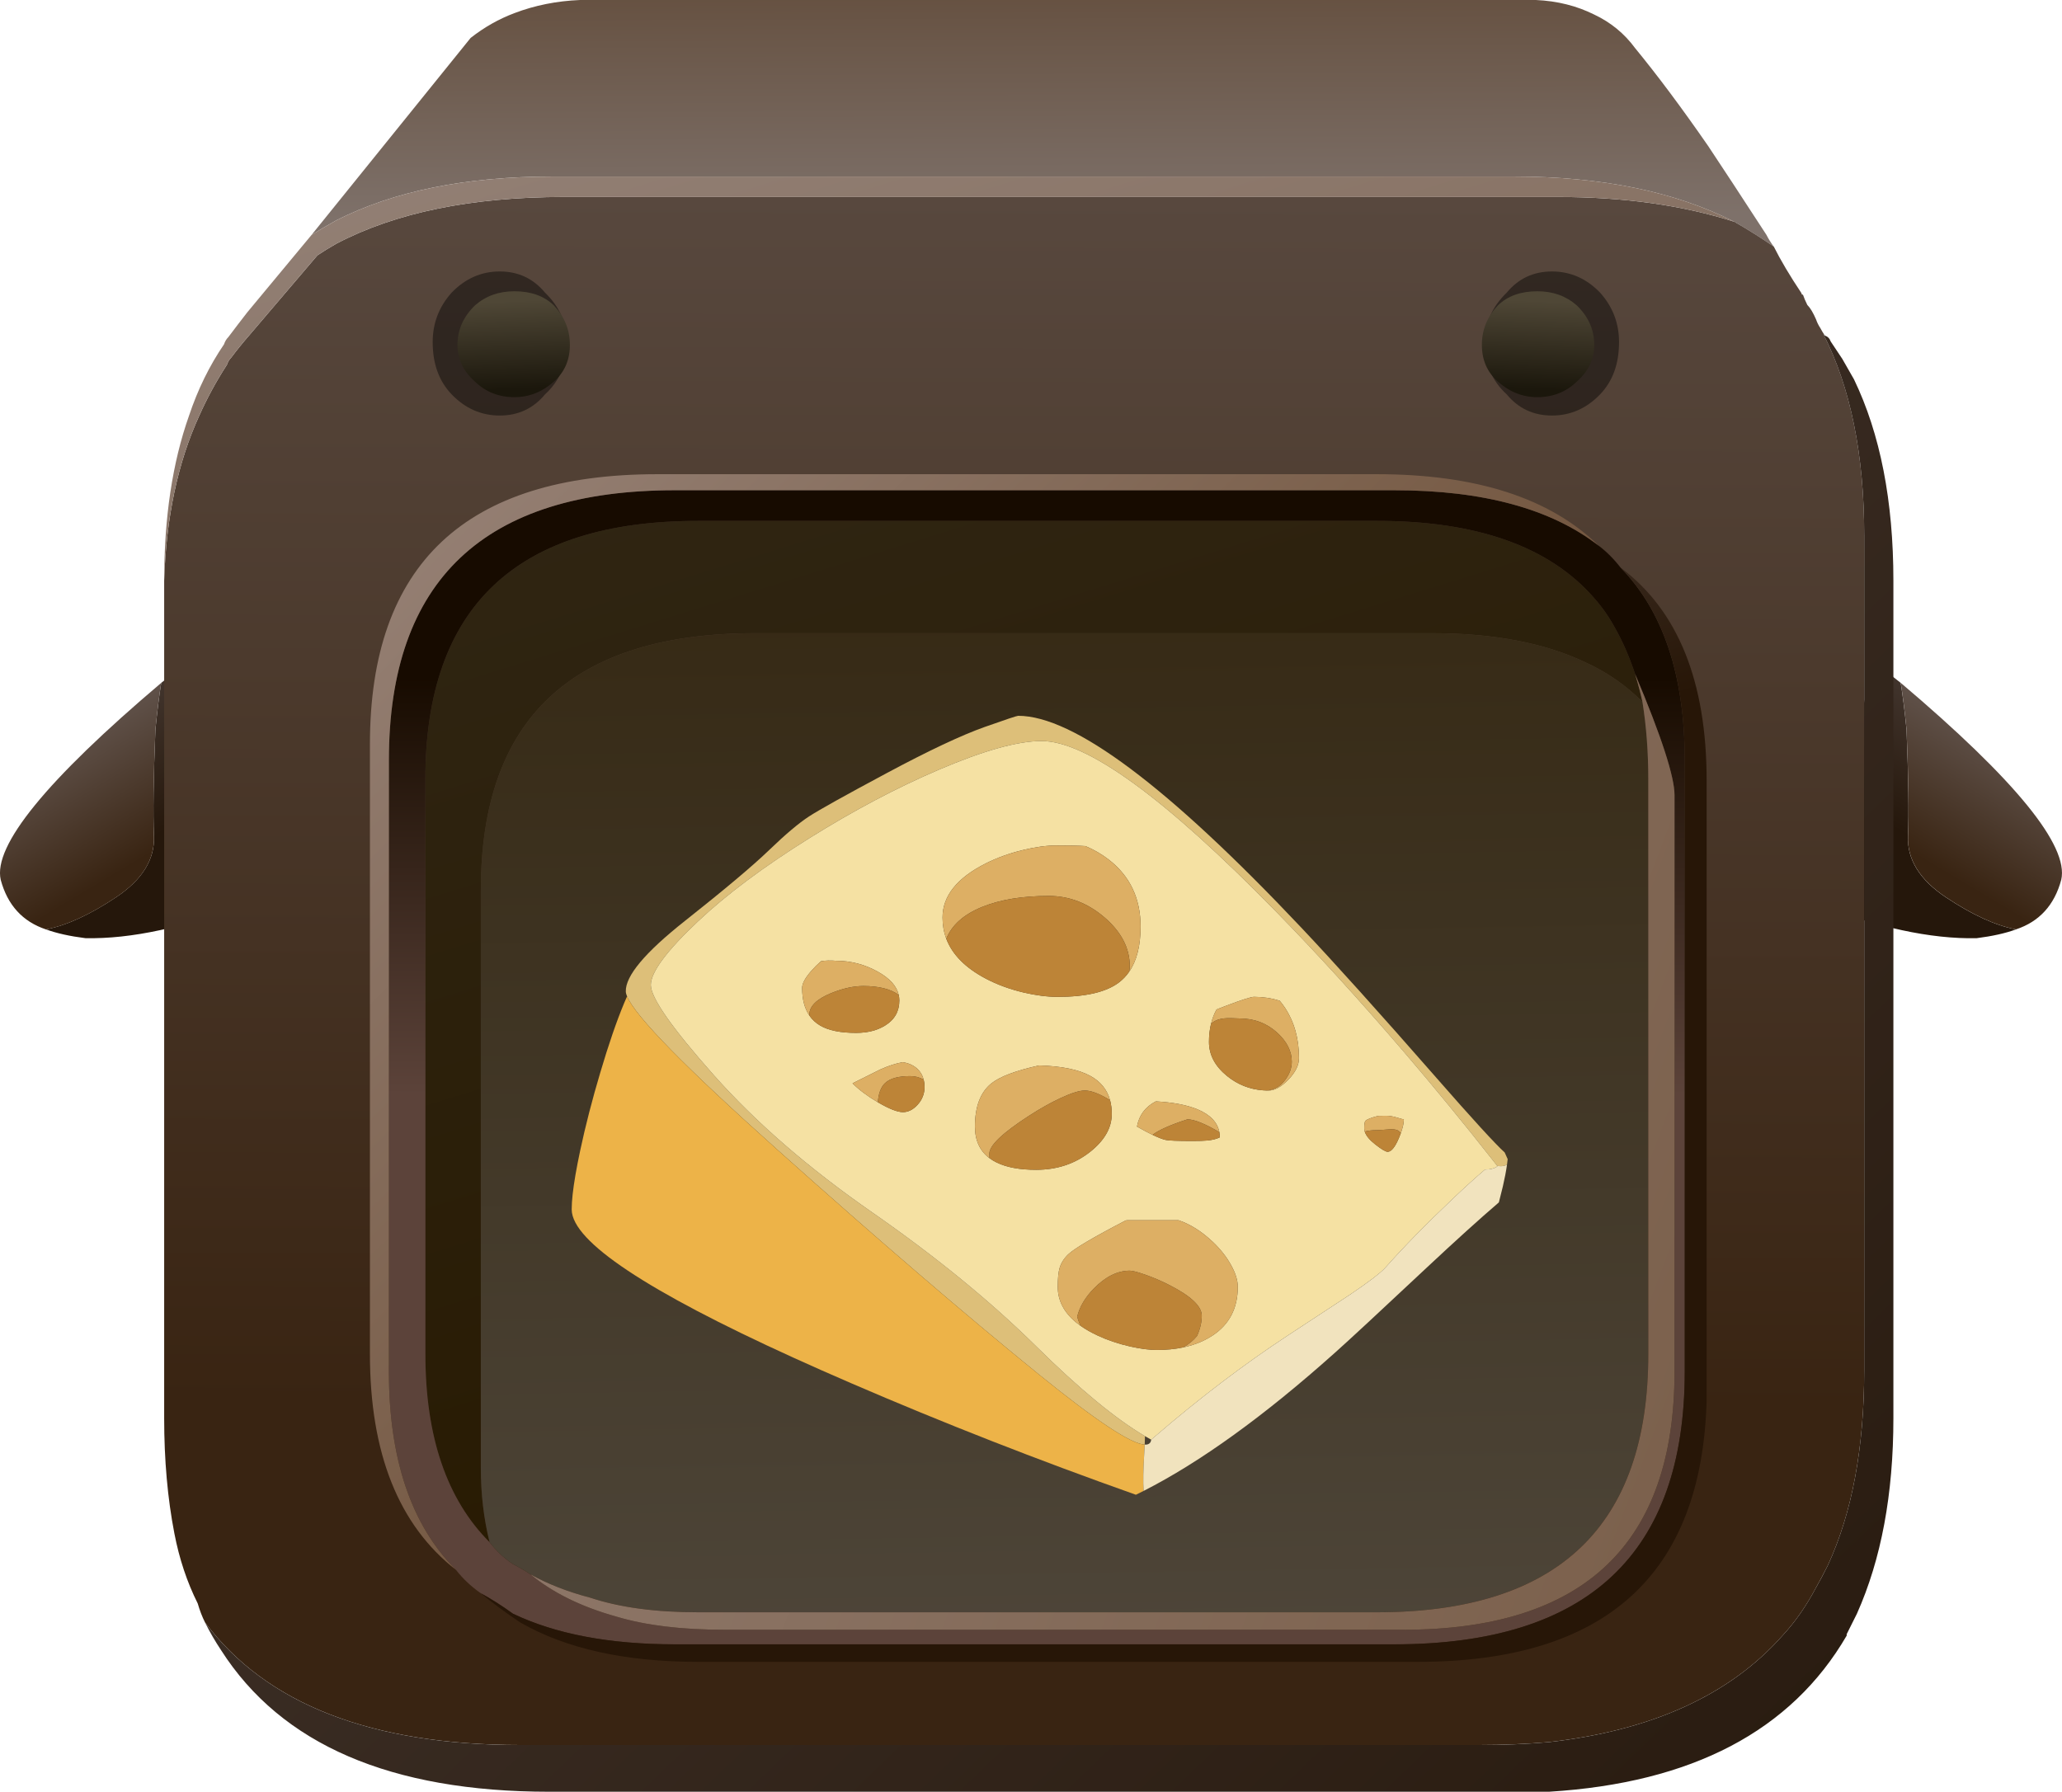 <?xml version="1.0" encoding="UTF-8" standalone="no"?>
<!-- Generator: Adobe Illustrator 15.1.0, SVG Export Plug-In . SVG Version: 6.00 Build 0)  -->

<svg
   xmlns:dc="http://purl.org/dc/elements/1.1/"
   xmlns:cc="http://creativecommons.org/ns#"
   xmlns:rdf="http://www.w3.org/1999/02/22-rdf-syntax-ns#"
   xmlns:svg="http://www.w3.org/2000/svg"
   xmlns="http://www.w3.org/2000/svg"
   xmlns:xlink="http://www.w3.org/1999/xlink"
   xmlns:sodipodi="http://sodipodi.sourceforge.net/DTD/sodipodi-0.dtd"
   xmlns:inkscape="http://www.inkscape.org/namespaces/inkscape"
   version="1.1"
   x="0px"
   y="0px"
   width="70.651"
   height="61.401"
   viewBox="0 0 70.651 61.401"
   xml:space="preserve"
   id="svg3180"
   inkscape:version="0.48.5 r10040"
   sodipodi:docname="stinky cheese 1.svg"><defs
     id="defs3333"><linearGradient
       inkscape:collect="always"
       xlink:href="#SVGID_1_"
       id="linearGradient7122"
       gradientUnits="userSpaceOnUse"
       gradientTransform="matrix(-0.573,0.82,-0.861,-0.514,-3.858805e-4,-1.546741e-4)"
       x1="-8.214"
       y1="-75.506"
       x2="-3.061"
       y2="-75.506" /><linearGradient
       inkscape:collect="always"
       xlink:href="#SVGID_2_"
       id="linearGradient7124"
       gradientUnits="userSpaceOnUse"
       gradientTransform="matrix(-0.574,0.819,-0.861,-0.514,-6.777048e-5,7.706881e-5)"
       x1="-7.871"
       y1="-76.296"
       x2="-2.648"
       y2="-76.296" /><linearGradient
       inkscape:collect="always"
       xlink:href="#SVGID_3_"
       id="linearGradient7126"
       gradientUnits="userSpaceOnUse"
       gradientTransform="matrix(0.573,0.82,-0.861,0.514,4.142523e-4,-3.796816e-5)"
       x1="29.319"
       y1="15.651"
       x2="34.472"
       y2="15.651" /><linearGradient
       inkscape:collect="always"
       xlink:href="#SVGID_4_"
       id="linearGradient7128"
       gradientUnits="userSpaceOnUse"
       gradientTransform="matrix(0.574,0.819,-0.861,0.514,-3.195405e-4,-1.218915e-4)"
       x1="29.669"
       y1="16.542"
       x2="34.892"
       y2="16.542" /><linearGradient
       inkscape:collect="always"
       xlink:href="#SVGID_5_"
       id="linearGradient7130"
       gradientUnits="userSpaceOnUse"
       x1="36.897"
       y1="14.926"
       x2="36.837"
       y2="-0.549" /><linearGradient
       inkscape:collect="always"
       xlink:href="#SVGID_6_"
       id="linearGradient7132"
       gradientUnits="userSpaceOnUse"
       gradientTransform="matrix(-0.003,1,-1,-0.003,2.598222e-4,-3.660354e-5)"
       x1="-0.82"
       y1="-36.05"
       x2="55.605"
       y2="-36.05" /><linearGradient
       inkscape:collect="always"
       xlink:href="#SVGID_7_"
       id="linearGradient7134"
       gradientUnits="userSpaceOnUse"
       gradientTransform="matrix(0.717,0.697,-0.721,0.694,-1.429319e-4,-2.419949e-5)"
       x1="19.064"
       y1="4.648"
       x2="104.81"
       y2="4.648" /><linearGradient
       inkscape:collect="always"
       xlink:href="#SVGID_8_"
       id="linearGradient7136"
       gradientUnits="userSpaceOnUse"
       gradientTransform="matrix(0.316,0.949,-0.955,0.298,-1.427531e-4,4.920959e-4)"
       x1="6.938"
       y1="-25.271"
       x2="98.755"
       y2="-25.271" /><linearGradient
       inkscape:collect="always"
       xlink:href="#SVGID_9_"
       id="linearGradient7138"
       gradientUnits="userSpaceOnUse"
       gradientTransform="matrix(0.315,0.949,-0.955,0.296,-2.99871e-4,4.982054e-4)"
       x1="26.062"
       y1="-21.009"
       x2="70.018"
       y2="-21.009" /><linearGradient
       inkscape:collect="always"
       xlink:href="#SVGID_10_"
       id="linearGradient7140"
       gradientUnits="userSpaceOnUse"
       gradientTransform="matrix(4.269774e-4,-1,1,4.269774e-4,5.620648e-6,4.32598e-4)"
       x1="-45.002"
       y1="36.719"
       x2="-30.702"
       y2="36.719" /><linearGradient
       inkscape:collect="always"
       xlink:href="#SVGID_11_"
       id="linearGradient7142"
       gradientUnits="userSpaceOnUse"
       x1="37.974"
       y1="65.907"
       x2="37.264"
       y2="22.132" /><linearGradient
       inkscape:collect="always"
       xlink:href="#SVGID_12_"
       id="linearGradient7144"
       gradientUnits="userSpaceOnUse"
       gradientTransform="matrix(0.943,0.333,-0.352,0.936,-2.455711e-5,5.873442e-4)"
       x1="-75.67"
       y1="30.883"
       x2="136.029"
       y2="30.883" /><linearGradient
       inkscape:collect="always"
       xlink:href="#SVGID_13_"
       id="linearGradient7146"
       gradientUnits="userSpaceOnUse"
       gradientTransform="matrix(0.315,0.949,-0.955,0.298,-1.711845e-4,-2.696812e-4)"
       x1="15.309"
       y1="-21.838"
       x2="47.422"
       y2="-21.838" /><linearGradient
       inkscape:collect="always"
       xlink:href="#SVGID_14_"
       id="linearGradient7148"
       gradientUnits="userSpaceOnUse"
       gradientTransform="matrix(0.723,0.691,-0.714,0.701,-4.130602e-5,-8.916855e-5)"
       x1="-12.362"
       y1="6.507"
       x2="76.278"
       y2="6.507" /><linearGradient
       inkscape:collect="always"
       xlink:href="#SVGID_15_"
       id="linearGradient7150"
       gradientUnits="userSpaceOnUse"
       gradientTransform="matrix(0.086,0.964,-1,0.04,-79.9,4.8)"
       x1="17.499"
       y1="-97.023"
       x2="21.865"
       y2="-97.023" /><linearGradient
       inkscape:collect="always"
       xlink:href="#SVGID_16_"
       id="linearGradient7152"
       gradientUnits="userSpaceOnUse"
       gradientTransform="matrix(-0.086,0.964,1,0.04,152.551,4.8)"
       x1="17.499"
       y1="-97.023"
       x2="21.865"
       y2="-97.023" /><linearGradient
       inkscape:collect="always"
       xlink:href="#SVGID_5_"
       id="linearGradient7233"
       gradientUnits="userSpaceOnUse"
       x1="36.897"
       y1="14.926"
       x2="36.837"
       y2="-0.549" /><linearGradient
       inkscape:collect="always"
       xlink:href="#SVGID_6_"
       id="linearGradient7235"
       gradientUnits="userSpaceOnUse"
       gradientTransform="matrix(-0.003,1,-1,-0.003,2.598222e-4,-3.660354e-5)"
       x1="-0.82"
       y1="-36.05"
       x2="55.605"
       y2="-36.05" /><linearGradient
       inkscape:collect="always"
       xlink:href="#SVGID_7_"
       id="linearGradient7237"
       gradientUnits="userSpaceOnUse"
       gradientTransform="matrix(0.717,0.697,-0.721,0.694,-1.429319e-4,-2.419949e-5)"
       x1="19.064"
       y1="4.648"
       x2="104.81"
       y2="4.648" /><linearGradient
       inkscape:collect="always"
       xlink:href="#SVGID_8_"
       id="linearGradient7239"
       gradientUnits="userSpaceOnUse"
       gradientTransform="matrix(0.316,0.949,-0.955,0.298,-1.427531e-4,4.920959e-4)"
       x1="6.938"
       y1="-25.271"
       x2="98.755"
       y2="-25.271" /><linearGradient
       inkscape:collect="always"
       xlink:href="#SVGID_9_"
       id="linearGradient7241"
       gradientUnits="userSpaceOnUse"
       gradientTransform="matrix(0.315,0.949,-0.955,0.296,-2.99871e-4,4.982054e-4)"
       x1="26.062"
       y1="-21.009"
       x2="70.018"
       y2="-21.009" /><linearGradient
       inkscape:collect="always"
       xlink:href="#SVGID_10_"
       id="linearGradient7243"
       gradientUnits="userSpaceOnUse"
       gradientTransform="matrix(4.269774e-4,-1,1,4.269774e-4,5.620648e-6,4.32598e-4)"
       x1="-45.002"
       y1="36.719"
       x2="-30.702"
       y2="36.719" /><linearGradient
       inkscape:collect="always"
       xlink:href="#SVGID_11_"
       id="linearGradient7245"
       gradientUnits="userSpaceOnUse"
       x1="37.974"
       y1="65.907"
       x2="37.264"
       y2="22.132" /><linearGradient
       inkscape:collect="always"
       xlink:href="#SVGID_12_"
       id="linearGradient7247"
       gradientUnits="userSpaceOnUse"
       gradientTransform="matrix(0.943,0.333,-0.352,0.936,-2.455711e-5,5.873442e-4)"
       x1="-75.67"
       y1="30.883"
       x2="136.029"
       y2="30.883" /><linearGradient
       inkscape:collect="always"
       xlink:href="#SVGID_13_"
       id="linearGradient7249"
       gradientUnits="userSpaceOnUse"
       gradientTransform="matrix(0.315,0.949,-0.955,0.298,-1.711845e-4,-2.696812e-4)"
       x1="15.309"
       y1="-21.838"
       x2="47.422"
       y2="-21.838" /><linearGradient
       inkscape:collect="always"
       xlink:href="#SVGID_14_"
       id="linearGradient7251"
       gradientUnits="userSpaceOnUse"
       gradientTransform="matrix(0.723,0.691,-0.714,0.701,-4.130602e-5,-8.916855e-5)"
       x1="-12.362"
       y1="6.507"
       x2="76.278"
       y2="6.507" /><linearGradient
       inkscape:collect="always"
       xlink:href="#SVGID_15_"
       id="linearGradient7253"
       gradientUnits="userSpaceOnUse"
       gradientTransform="matrix(0.086,0.964,-1,0.04,-79.9,4.8)"
       x1="17.499"
       y1="-97.023"
       x2="21.865"
       y2="-97.023" /><linearGradient
       inkscape:collect="always"
       xlink:href="#SVGID_16_"
       id="linearGradient7255"
       gradientUnits="userSpaceOnUse"
       gradientTransform="matrix(-0.086,0.964,1,0.04,152.551,4.8)"
       x1="17.499"
       y1="-97.023"
       x2="21.865"
       y2="-97.023" /><linearGradient
       inkscape:collect="always"
       xlink:href="#SVGID_1_"
       id="linearGradient7314"
       gradientUnits="userSpaceOnUse"
       gradientTransform="matrix(-0.573,0.82,-0.861,-0.514,-3.858805e-4,-1.546741e-4)"
       x1="-8.214"
       y1="-75.506"
       x2="-3.061"
       y2="-75.506" /><linearGradient
       inkscape:collect="always"
       xlink:href="#SVGID_2_"
       id="linearGradient7316"
       gradientUnits="userSpaceOnUse"
       gradientTransform="matrix(-0.574,0.819,-0.861,-0.514,-6.777048e-5,7.706881e-5)"
       x1="-7.871"
       y1="-76.296"
       x2="-2.648"
       y2="-76.296" /><linearGradient
       inkscape:collect="always"
       xlink:href="#SVGID_3_"
       id="linearGradient7318"
       gradientUnits="userSpaceOnUse"
       gradientTransform="matrix(0.573,0.82,-0.861,0.514,4.142523e-4,-3.796816e-5)"
       x1="29.319"
       y1="15.651"
       x2="34.472"
       y2="15.651" /><linearGradient
       inkscape:collect="always"
       xlink:href="#SVGID_4_"
       id="linearGradient7320"
       gradientUnits="userSpaceOnUse"
       gradientTransform="matrix(0.574,0.819,-0.861,0.514,-3.195405e-4,-1.218915e-4)"
       x1="29.669"
       y1="16.542"
       x2="34.892"
       y2="16.542" /><linearGradient
       gradientTransform="matrix(-0.573,0.82,-0.861,-0.514,-3.858805e-4,-1.546741e-4)"
       y2="-75.506"
       x2="-3.061"
       y1="-75.506"
       x1="-8.214"
       gradientUnits="userSpaceOnUse"
       id="SVGID_1_"><stop
         id="stop3194"
         style="stop-color:#463932"
         offset="0" /><stop
         id="stop3196"
         style="stop-color:#25170B"
         offset="1" /></linearGradient><linearGradient
       gradientTransform="matrix(-0.574,0.819,-0.861,-0.514,-6.777048e-5,7.706881e-5)"
       y2="-76.296"
       x2="-2.648"
       y1="-76.296"
       x1="-7.871"
       gradientUnits="userSpaceOnUse"
       id="SVGID_2_"><stop
         id="stop3201"
         style="stop-color:#63554E"
         offset="0" /><stop
         id="stop3203"
         style="stop-color:#392412"
         offset="1" /></linearGradient><linearGradient
       gradientTransform="matrix(0.573,0.82,-0.861,0.514,4.142523e-4,-3.796816e-5)"
       y2="15.651"
       x2="34.472"
       y1="15.651"
       x1="29.319"
       gradientUnits="userSpaceOnUse"
       id="SVGID_3_"><stop
         id="stop3208"
         style="stop-color:#463932"
         offset="0" /><stop
         id="stop3210"
         style="stop-color:#25170B"
         offset="1" /></linearGradient><linearGradient
       gradientTransform="matrix(0.574,0.819,-0.861,0.514,-3.195405e-4,-1.218915e-4)"
       y2="16.542"
       x2="34.892"
       y1="16.542"
       x1="29.669"
       gradientUnits="userSpaceOnUse"
       id="SVGID_4_"><stop
         id="stop3215"
         style="stop-color:#63554E"
         offset="0" /><stop
         id="stop3217"
         style="stop-color:#392412"
         offset="1" /></linearGradient><linearGradient
       inkscape:collect="always"
       xlink:href="#SVGID_4_"
       id="linearGradient7335"
       gradientUnits="userSpaceOnUse"
       gradientTransform="matrix(0.574,0.819,-0.861,0.514,-3.195405e-4,-1.218915e-4)"
       x1="29.669"
       y1="16.542"
       x2="34.892"
       y2="16.542" /><linearGradient
       inkscape:collect="always"
       xlink:href="#SVGID_3_"
       id="linearGradient7338"
       gradientUnits="userSpaceOnUse"
       gradientTransform="matrix(0.573,0.82,-0.861,0.514,4.142523e-4,-3.796816e-5)"
       x1="29.319"
       y1="15.651"
       x2="34.472"
       y2="15.651" /><linearGradient
       inkscape:collect="always"
       xlink:href="#SVGID_2_"
       id="linearGradient7341"
       gradientUnits="userSpaceOnUse"
       gradientTransform="matrix(-0.574,0.819,-0.861,-0.514,-6.777048e-5,7.706881e-5)"
       x1="-7.871"
       y1="-76.296"
       x2="-2.648"
       y2="-76.296" /><linearGradient
       inkscape:collect="always"
       xlink:href="#SVGID_1_"
       id="linearGradient7344"
       gradientUnits="userSpaceOnUse"
       gradientTransform="matrix(-0.573,0.82,-0.861,-0.514,-3.858805e-4,-1.546741e-4)"
       x1="-8.214"
       y1="-75.506"
       x2="-3.061"
       y2="-75.506" /><linearGradient
       inkscape:collect="always"
       xlink:href="#SVGID_5_"
       id="linearGradient7347"
       gradientUnits="userSpaceOnUse"
       x1="36.897"
       y1="14.926"
       x2="36.837"
       y2="-0.549" /><linearGradient
       inkscape:collect="always"
       xlink:href="#SVGID_6_"
       id="linearGradient7349"
       gradientUnits="userSpaceOnUse"
       gradientTransform="matrix(-0.003,1,-1,-0.003,2.598222e-4,-3.660354e-5)"
       x1="-0.82"
       y1="-36.05"
       x2="55.605"
       y2="-36.05" /><linearGradient
       inkscape:collect="always"
       xlink:href="#SVGID_7_"
       id="linearGradient7351"
       gradientUnits="userSpaceOnUse"
       gradientTransform="matrix(0.717,0.697,-0.721,0.694,-1.429319e-4,-2.419949e-5)"
       x1="19.064"
       y1="4.648"
       x2="104.81"
       y2="4.648" /><linearGradient
       inkscape:collect="always"
       xlink:href="#SVGID_8_"
       id="linearGradient7353"
       gradientUnits="userSpaceOnUse"
       gradientTransform="matrix(0.316,0.949,-0.955,0.298,-1.427531e-4,4.920959e-4)"
       x1="6.938"
       y1="-25.271"
       x2="98.755"
       y2="-25.271" /><linearGradient
       inkscape:collect="always"
       xlink:href="#SVGID_9_"
       id="linearGradient7355"
       gradientUnits="userSpaceOnUse"
       gradientTransform="matrix(0.315,0.949,-0.955,0.296,-2.99871e-4,4.982054e-4)"
       x1="26.062"
       y1="-21.009"
       x2="70.018"
       y2="-21.009" /><linearGradient
       inkscape:collect="always"
       xlink:href="#SVGID_10_"
       id="linearGradient7357"
       gradientUnits="userSpaceOnUse"
       gradientTransform="matrix(4.269774e-4,-1,1,4.269774e-4,5.620648e-6,4.32598e-4)"
       x1="-45.002"
       y1="36.719"
       x2="-30.702"
       y2="36.719" /><linearGradient
       inkscape:collect="always"
       xlink:href="#SVGID_11_"
       id="linearGradient7359"
       gradientUnits="userSpaceOnUse"
       x1="37.974"
       y1="65.907"
       x2="37.264"
       y2="22.132" /><linearGradient
       inkscape:collect="always"
       xlink:href="#SVGID_12_"
       id="linearGradient7361"
       gradientUnits="userSpaceOnUse"
       gradientTransform="matrix(0.943,0.333,-0.352,0.936,-2.455711e-5,5.873442e-4)"
       x1="-75.67"
       y1="30.883"
       x2="136.029"
       y2="30.883" /><linearGradient
       inkscape:collect="always"
       xlink:href="#SVGID_13_"
       id="linearGradient7363"
       gradientUnits="userSpaceOnUse"
       gradientTransform="matrix(0.315,0.949,-0.955,0.298,-1.711845e-4,-2.696812e-4)"
       x1="15.309"
       y1="-21.838"
       x2="47.422"
       y2="-21.838" /><linearGradient
       inkscape:collect="always"
       xlink:href="#SVGID_14_"
       id="linearGradient7365"
       gradientUnits="userSpaceOnUse"
       gradientTransform="matrix(0.723,0.691,-0.714,0.701,-4.130602e-5,-8.916855e-5)"
       x1="-12.362"
       y1="6.507"
       x2="76.278"
       y2="6.507" /><linearGradient
       inkscape:collect="always"
       xlink:href="#SVGID_15_"
       id="linearGradient7367"
       gradientUnits="userSpaceOnUse"
       gradientTransform="matrix(0.086,0.964,-1,0.04,-79.9,4.8)"
       x1="17.499"
       y1="-97.023"
       x2="21.865"
       y2="-97.023" /><linearGradient
       inkscape:collect="always"
       xlink:href="#SVGID_16_"
       id="linearGradient7369"
       gradientUnits="userSpaceOnUse"
       gradientTransform="matrix(-0.086,0.964,1,0.04,152.551,4.8)"
       x1="17.499"
       y1="-97.023"
       x2="21.865"
       y2="-97.023" /><linearGradient
       id="SVGID_5_"
       gradientUnits="userSpaceOnUse"
       x1="36.897"
       y1="14.926"
       x2="36.837"
       y2="-0.549"><stop
         offset="0"
         style="stop-color:#7E716A"
         id="stop3234" /><stop
         offset="1"
         style="stop-color:#4D3017"
         id="stop3236" /></linearGradient><linearGradient
       id="SVGID_6_"
       gradientUnits="userSpaceOnUse"
       x1="-0.82"
       y1="-36.05"
       x2="55.605"
       y2="-36.05"
       gradientTransform="matrix(-0.003,1,-1,-0.003,2.598222e-4,-3.660354e-5)"><stop
         offset="0"
         style="stop-color:#63554E"
         id="stop3241" /><stop
         offset="1"
         style="stop-color:#392412"
         id="stop3243" /></linearGradient><linearGradient
       id="SVGID_7_"
       gradientUnits="userSpaceOnUse"
       x1="19.064"
       y1="4.648"
       x2="104.81"
       y2="4.648"
       gradientTransform="matrix(0.717,0.697,-0.721,0.694,-1.429319e-4,-2.419949e-5)"><stop
         offset="0"
         style="stop-color:#463932"
         id="stop3248" /><stop
         offset="1"
         style="stop-color:#25170B"
         id="stop3250" /></linearGradient><linearGradient
       id="SVGID_8_"
       gradientUnits="userSpaceOnUse"
       x1="6.938"
       y1="-25.271"
       x2="98.755"
       y2="-25.271"
       gradientTransform="matrix(0.316,0.949,-0.955,0.298,-1.427531e-4,4.920959e-4)"><stop
         offset="0.004"
         style="stop-color:#98877E"
         id="stop3255" /><stop
         offset="1"
         style="stop-color:#5D3C20"
         id="stop3257" /></linearGradient><linearGradient
       inkscape:collect="always"
       xlink:href="#SVGID_8_"
       id="linearGradient7422"
       gradientUnits="userSpaceOnUse"
       gradientTransform="matrix(0.316,0.949,-0.955,0.298,-1.427531e-4,4.920959e-4)"
       x1="6.938"
       y1="-25.271"
       x2="98.755"
       y2="-25.271" /><linearGradient
       inkscape:collect="always"
       xlink:href="#SVGID_7_"
       id="linearGradient7425"
       gradientUnits="userSpaceOnUse"
       gradientTransform="matrix(0.717,0.697,-0.721,0.694,-1.429319e-4,-2.419949e-5)"
       x1="19.064"
       y1="4.648"
       x2="104.81"
       y2="4.648" /><linearGradient
       inkscape:collect="always"
       xlink:href="#SVGID_6_"
       id="linearGradient7428"
       gradientUnits="userSpaceOnUse"
       gradientTransform="matrix(-0.003,1,-1,-0.003,2.598222e-4,-3.660354e-5)"
       x1="-0.82"
       y1="-36.05"
       x2="55.605"
       y2="-36.05" /><linearGradient
       inkscape:collect="always"
       xlink:href="#SVGID_5_"
       id="linearGradient7431"
       gradientUnits="userSpaceOnUse"
       x1="36.897"
       y1="14.926"
       x2="36.837"
       y2="-0.549" /><linearGradient
       inkscape:collect="always"
       xlink:href="#SVGID_16_"
       id="linearGradient7433"
       gradientUnits="userSpaceOnUse"
       gradientTransform="matrix(-0.086,0.964,1,0.04,152.551,4.8)"
       x1="17.499"
       y1="-97.023"
       x2="21.865"
       y2="-97.023" /><linearGradient
       gradientTransform="matrix(-0.086,0.964,1,0.04,152.551,4.8)"
       y2="-97.023"
       x2="21.865"
       y1="-97.023"
       x1="17.499"
       gradientUnits="userSpaceOnUse"
       id="SVGID_16_"><stop
         id="stop3323"
         style="stop-color:#4F4736"
         offset="0.008" /><stop
         id="stop3325"
         style="stop-color:#1B170C"
         offset="0.722" /></linearGradient><linearGradient
       inkscape:collect="always"
       xlink:href="#SVGID_16_"
       id="linearGradient7439"
       gradientUnits="userSpaceOnUse"
       gradientTransform="matrix(-0.086,0.964,1,0.04,152.551,4.8)"
       x1="17.499"
       y1="-97.023"
       x2="21.865"
       y2="-97.023" /><linearGradient
       inkscape:collect="always"
       xlink:href="#SVGID_15_"
       id="linearGradient7442"
       gradientUnits="userSpaceOnUse"
       gradientTransform="matrix(0.086,0.964,-1,0.04,-79.9,4.8)"
       x1="17.499"
       y1="-97.023"
       x2="21.865"
       y2="-97.023" /><linearGradient
       gradientTransform="matrix(0.086,0.964,-1,0.04,-79.9,4.8)"
       y2="-97.023"
       x2="21.865"
       y1="-97.023"
       x1="17.499"
       gradientUnits="userSpaceOnUse"
       id="SVGID_15_"><stop
         id="stop3312"
         style="stop-color:#4F4736"
         offset="0.008" /><stop
         id="stop3314"
         style="stop-color:#1B170C"
         offset="0.722" /></linearGradient><linearGradient
       inkscape:collect="always"
       xlink:href="#SVGID_15_"
       id="linearGradient7448"
       gradientUnits="userSpaceOnUse"
       gradientTransform="matrix(0.086,0.964,-1,0.04,-79.9,4.8)"
       x1="17.499"
       y1="-97.023"
       x2="21.865"
       y2="-97.023" /><linearGradient
       inkscape:collect="always"
       xlink:href="#SVGID_9_"
       id="linearGradient7451"
       gradientUnits="userSpaceOnUse"
       gradientTransform="matrix(0.315,0.949,-0.955,0.296,-2.99871e-4,4.982054e-4)"
       x1="26.062"
       y1="-21.009"
       x2="70.018"
       y2="-21.009" /><linearGradient
       inkscape:collect="always"
       xlink:href="#SVGID_10_"
       id="linearGradient7453"
       gradientUnits="userSpaceOnUse"
       gradientTransform="matrix(4.269774e-4,-1,1,4.269774e-4,5.620648e-6,4.32598e-4)"
       x1="-45.002"
       y1="36.719"
       x2="-30.702"
       y2="36.719" /><linearGradient
       inkscape:collect="always"
       xlink:href="#SVGID_11_"
       id="linearGradient7455"
       gradientUnits="userSpaceOnUse"
       x1="37.974"
       y1="65.907"
       x2="37.264"
       y2="22.132" /><linearGradient
       inkscape:collect="always"
       xlink:href="#SVGID_12_"
       id="linearGradient7457"
       gradientUnits="userSpaceOnUse"
       gradientTransform="matrix(0.943,0.333,-0.352,0.936,-2.455711e-5,5.873442e-4)"
       x1="-75.67"
       y1="30.883"
       x2="136.029"
       y2="30.883" /><linearGradient
       inkscape:collect="always"
       xlink:href="#SVGID_13_"
       id="linearGradient7459"
       gradientUnits="userSpaceOnUse"
       gradientTransform="matrix(0.315,0.949,-0.955,0.298,-1.711845e-4,-2.696812e-4)"
       x1="15.309"
       y1="-21.838"
       x2="47.422"
       y2="-21.838" /><linearGradient
       inkscape:collect="always"
       xlink:href="#SVGID_14_"
       id="linearGradient7461"
       gradientUnits="userSpaceOnUse"
       gradientTransform="matrix(0.723,0.691,-0.714,0.701,-4.130602e-5,-8.916855e-5)"
       x1="-12.362"
       y1="6.507"
       x2="76.278"
       y2="6.507" /><linearGradient
       gradientTransform="matrix(0.315,0.949,-0.955,0.296,-2.99871e-4,4.982054e-4)"
       y2="-21.009"
       x2="70.018"
       y1="-21.009"
       x1="26.062"
       gradientUnits="userSpaceOnUse"
       id="SVGID_9_"><stop
         id="stop3264"
         style="stop-color:#302614"
         offset="0" /><stop
         id="stop3266"
         style="stop-color:#271900"
         offset="1" /></linearGradient><linearGradient
       gradientTransform="matrix(4.269774e-4,-1,1,4.269774e-4,5.620648e-6,4.32598e-4)"
       y2="36.719"
       x2="-30.702"
       y1="36.719"
       x1="-45.002"
       gradientUnits="userSpaceOnUse"
       id="SVGID_10_"><stop
         id="stop3271"
         style="stop-color:#5C433A"
         offset="0" /><stop
         id="stop3273"
         style="stop-color:#170B00"
         offset="1" /></linearGradient><linearGradient
       y2="22.132"
       x2="37.264"
       y1="65.907"
       x1="37.974"
       gradientUnits="userSpaceOnUse"
       id="SVGID_11_"><stop
         id="stop3278"
         style="stop-color:#4F473B"
         offset="0" /><stop
         id="stop3280"
         style="stop-color:#32250F"
         offset="1" /></linearGradient><linearGradient
       gradientTransform="matrix(0.943,0.333,-0.352,0.936,-2.455711e-5,5.873442e-4)"
       y2="30.883"
       x2="136.029"
       y1="30.883"
       x1="-75.67"
       gradientUnits="userSpaceOnUse"
       id="SVGID_12_"><stop
         id="stop3285"
         style="stop-color:#AFA09D"
         offset="0.204" /><stop
         id="stop3287"
         style="stop-color:#624124"
         offset="0.969" /></linearGradient><linearGradient
       gradientTransform="matrix(0.315,0.949,-0.955,0.298,-1.711845e-4,-2.696812e-4)"
       y2="-21.838"
       x2="47.422"
       y1="-21.838"
       x1="15.309"
       gradientUnits="userSpaceOnUse"
       id="SVGID_13_"><stop
         id="stop3292"
         style="stop-color:#5F5755"
         offset="0" /><stop
         id="stop3294"
         style="stop-color:#6F6462"
         offset="0.302" /><stop
         id="stop3296"
         style="stop-color:#271607"
         offset="1" /></linearGradient><linearGradient
       gradientTransform="matrix(0.723,0.691,-0.714,0.701,-4.130602e-5,-8.916855e-5)"
       y2="6.507"
       x2="76.278"
       y1="6.507"
       x1="-12.362"
       gradientUnits="userSpaceOnUse"
       id="SVGID_14_"><stop
         id="stop3301"
         style="stop-color:#AFA09D"
         offset="0.204" /><stop
         id="stop3303"
         style="stop-color:#624124"
         offset="0.969" /></linearGradient><linearGradient
       inkscape:collect="always"
       xlink:href="#SVGID_14_"
       id="linearGradient7483"
       gradientUnits="userSpaceOnUse"
       gradientTransform="matrix(0.723,0.691,-0.714,0.701,-4.130602e-5,-8.916855e-5)"
       x1="-12.362"
       y1="6.507"
       x2="76.278"
       y2="6.507" /><linearGradient
       inkscape:collect="always"
       xlink:href="#SVGID_13_"
       id="linearGradient7486"
       gradientUnits="userSpaceOnUse"
       gradientTransform="matrix(0.315,0.949,-0.955,0.298,-1.711845e-4,-2.696812e-4)"
       x1="15.309"
       y1="-21.838"
       x2="47.422"
       y2="-21.838" /><linearGradient
       inkscape:collect="always"
       xlink:href="#SVGID_12_"
       id="linearGradient7489"
       gradientUnits="userSpaceOnUse"
       gradientTransform="matrix(0.943,0.333,-0.352,0.936,-2.455711e-5,5.873442e-4)"
       x1="-75.67"
       y1="30.883"
       x2="136.029"
       y2="30.883" /><linearGradient
       inkscape:collect="always"
       xlink:href="#SVGID_11_"
       id="linearGradient7492"
       gradientUnits="userSpaceOnUse"
       x1="37.974"
       y1="65.907"
       x2="37.264"
       y2="22.132" /><linearGradient
       inkscape:collect="always"
       xlink:href="#SVGID_10_"
       id="linearGradient7495"
       gradientUnits="userSpaceOnUse"
       gradientTransform="matrix(4.269774e-4,-1,1,4.269774e-4,5.620648e-6,4.32598e-4)"
       x1="-45.002"
       y1="36.719"
       x2="-30.702"
       y2="36.719" /><linearGradient
       inkscape:collect="always"
       xlink:href="#SVGID_9_"
       id="linearGradient7498"
       gradientUnits="userSpaceOnUse"
       gradientTransform="matrix(0.315,0.949,-0.955,0.296,-2.99871e-4,4.982054e-4)"
       x1="26.062"
       y1="-21.009"
       x2="70.018"
       y2="-21.009" /><linearGradient
       inkscape:collect="always"
       xlink:href="#SVGID_1_"
       id="linearGradient7520"
       gradientUnits="userSpaceOnUse"
       gradientTransform="matrix(-0.573,0.82,-0.861,-0.514,-3.858805e-4,-1.546741e-4)"
       x1="-8.214"
       y1="-75.506"
       x2="-3.061"
       y2="-75.506" /><linearGradient
       inkscape:collect="always"
       xlink:href="#SVGID_2_"
       id="linearGradient7522"
       gradientUnits="userSpaceOnUse"
       gradientTransform="matrix(-0.574,0.819,-0.861,-0.514,-6.777048e-5,7.706881e-5)"
       x1="-7.871"
       y1="-76.296"
       x2="-2.648"
       y2="-76.296" /><linearGradient
       inkscape:collect="always"
       xlink:href="#SVGID_3_"
       id="linearGradient7524"
       gradientUnits="userSpaceOnUse"
       gradientTransform="matrix(0.573,0.82,-0.861,0.514,4.142523e-4,-3.796816e-5)"
       x1="29.319"
       y1="15.651"
       x2="34.472"
       y2="15.651" /><linearGradient
       inkscape:collect="always"
       xlink:href="#SVGID_4_"
       id="linearGradient7526"
       gradientUnits="userSpaceOnUse"
       gradientTransform="matrix(0.574,0.819,-0.861,0.514,-3.195405e-4,-1.218915e-4)"
       x1="29.669"
       y1="16.542"
       x2="34.892"
       y2="16.542" /><linearGradient
       inkscape:collect="always"
       xlink:href="#SVGID_5_"
       id="linearGradient7528"
       gradientUnits="userSpaceOnUse"
       x1="36.897"
       y1="14.926"
       x2="36.837"
       y2="-0.549" /><linearGradient
       inkscape:collect="always"
       xlink:href="#SVGID_6_"
       id="linearGradient7530"
       gradientUnits="userSpaceOnUse"
       gradientTransform="matrix(-0.003,1,-1,-0.003,2.598222e-4,-3.660354e-5)"
       x1="-0.82"
       y1="-36.05"
       x2="55.605"
       y2="-36.05" /><linearGradient
       inkscape:collect="always"
       xlink:href="#SVGID_7_"
       id="linearGradient7532"
       gradientUnits="userSpaceOnUse"
       gradientTransform="matrix(0.717,0.697,-0.721,0.694,-1.429319e-4,-2.419949e-5)"
       x1="19.064"
       y1="4.648"
       x2="104.81"
       y2="4.648" /><linearGradient
       inkscape:collect="always"
       xlink:href="#SVGID_8_"
       id="linearGradient7534"
       gradientUnits="userSpaceOnUse"
       gradientTransform="matrix(0.316,0.949,-0.955,0.298,-1.427531e-4,4.920959e-4)"
       x1="6.938"
       y1="-25.271"
       x2="98.755"
       y2="-25.271" /><linearGradient
       inkscape:collect="always"
       xlink:href="#SVGID_9_"
       id="linearGradient7536"
       gradientUnits="userSpaceOnUse"
       gradientTransform="matrix(0.315,0.949,-0.955,0.296,-2.99871e-4,4.982054e-4)"
       x1="26.062"
       y1="-21.009"
       x2="70.018"
       y2="-21.009" /><linearGradient
       inkscape:collect="always"
       xlink:href="#SVGID_10_"
       id="linearGradient7538"
       gradientUnits="userSpaceOnUse"
       gradientTransform="matrix(4.269774e-4,-1,1,4.269774e-4,5.620648e-6,4.32598e-4)"
       x1="-45.002"
       y1="36.719"
       x2="-30.702"
       y2="36.719" /><linearGradient
       inkscape:collect="always"
       xlink:href="#SVGID_11_"
       id="linearGradient7540"
       gradientUnits="userSpaceOnUse"
       x1="37.974"
       y1="65.907"
       x2="37.264"
       y2="22.132" /><linearGradient
       inkscape:collect="always"
       xlink:href="#SVGID_12_"
       id="linearGradient7542"
       gradientUnits="userSpaceOnUse"
       gradientTransform="matrix(0.943,0.333,-0.352,0.936,-2.455711e-5,5.873442e-4)"
       x1="-75.67"
       y1="30.883"
       x2="136.029"
       y2="30.883" /><linearGradient
       inkscape:collect="always"
       xlink:href="#SVGID_13_"
       id="linearGradient7544"
       gradientUnits="userSpaceOnUse"
       gradientTransform="matrix(0.315,0.949,-0.955,0.298,-1.711845e-4,-2.696812e-4)"
       x1="15.309"
       y1="-21.838"
       x2="47.422"
       y2="-21.838" /><linearGradient
       inkscape:collect="always"
       xlink:href="#SVGID_14_"
       id="linearGradient7546"
       gradientUnits="userSpaceOnUse"
       gradientTransform="matrix(0.723,0.691,-0.714,0.701,-4.130602e-5,-8.916855e-5)"
       x1="-12.362"
       y1="6.507"
       x2="76.278"
       y2="6.507" /><linearGradient
       inkscape:collect="always"
       xlink:href="#SVGID_15_"
       id="linearGradient7548"
       gradientUnits="userSpaceOnUse"
       gradientTransform="matrix(0.086,0.964,-1,0.04,-79.9,4.8)"
       x1="17.499"
       y1="-97.023"
       x2="21.865"
       y2="-97.023" /><linearGradient
       inkscape:collect="always"
       xlink:href="#SVGID_16_"
       id="linearGradient7550"
       gradientUnits="userSpaceOnUse"
       gradientTransform="matrix(-0.086,0.964,1,0.04,152.551,4.8)"
       x1="17.499"
       y1="-97.023"
       x2="21.865"
       y2="-97.023" /></defs><sodipodi:namedview
     pagecolor="#ffffff"
     bordercolor="#666666"
     borderopacity="1"
     objecttolerance="10"
     gridtolerance="10"
     guidetolerance="10"
     inkscape:pageopacity="0"
     inkscape:pageshadow="2"
     inkscape:window-width="1366"
     inkscape:window-height="722"
     id="namedview3331"
     showgrid="false"
     fit-margin-top="0"
     fit-margin-left="0"
     fit-margin-right="0"
     fit-margin-bottom="0"
     inkscape:zoom="6.8405798"
     inkscape:cx="51.458323"
     inkscape:cy="29.258038"
     inkscape:window-x="0"
     inkscape:window-y="27"
     inkscape:window-maximized="1"
     inkscape:current-layer="svg3180" /><symbol
     id="price_x5F_tag_x5F_pt_x5F_mc_1_"
     transform="translate(122.792,15.89)"><g
       id="Layer_1_4_" /></symbol><g
     id="g7500"
     transform="translate(-1.175,-7.5)"><path
       style="fill:url(#linearGradient7520);fill-rule:evenodd"
       d="m 70.25,39.35 c -0.366,0.134 -0.816,0.233 -1.35,0.301 -1.567,0.033 -3.417,-0.367 -5.551,-1.2 l 2.051,-8.3 c 0.3,0.267 0.6,0.517 0.899,0.75 0.066,0.4 0.134,0.934 0.2,1.6 0.066,1.667 0.083,2.884 0.05,3.65 -0.033,0.8 0.4,1.5 1.3,2.1 0.901,0.599 1.701,0.966 2.401,1.099 z"
       id="path3198"
       inkscape:connector-curvature="0" /><path
       style="fill:url(#linearGradient7522);fill-rule:evenodd"
       d="m 66.3,30.9 c 3.934,3.333 5.767,5.583 5.5,6.75 -0.233,0.866 -0.75,1.433 -1.55,1.699 -0.7,-0.133 -1.5,-0.5 -2.4,-1.1 -0.899,-0.6 -1.333,-1.3 -1.3,-2.1 0.033,-0.767 0.017,-1.984 -0.05,-3.65 C 66.434,31.833 66.366,31.3 66.3,30.9 z"
       id="path3205"
       inkscape:connector-curvature="0" /><path
       style="fill:url(#linearGradient7524);fill-rule:evenodd"
       d="M 6.7,30.9 C 7,30.667 7.3,30.417 7.6,30.15 l 2.05,8.3 C 7.517,39.283 5.667,39.683 4.1,39.65 3.567,39.583 3.117,39.483 2.75,39.349 c 0.7,-0.133 1.5,-0.5 2.4,-1.1 0.9,-0.6 1.333,-1.3 1.3,-2.1 C 6.416,35.382 6.433,34.165 6.5,32.499 6.567,31.833 6.633,31.3 6.7,30.9 z"
       id="path3212"
       inkscape:connector-curvature="0" /><path
       style="fill:url(#linearGradient7526);fill-rule:evenodd"
       d="M 2.75,39.35 C 1.95,39.083 1.433,38.517 1.2,37.651 c -0.267,-1.167 1.566,-3.417 5.5,-6.75 -0.067,0.4 -0.133,0.934 -0.2,1.6 -0.067,1.667 -0.083,2.884 -0.05,3.65 0.033,0.8 -0.4,1.5 -1.3,2.1 -0.9,0.6 -1.7,0.966 -2.4,1.099 z"
       id="path3219"
       inkscape:connector-curvature="0" /><path
       inkscape:connector-curvature="0"
       id="path3238"
       d="m 61.95,15.95 c -0.434,-0.3 -0.884,-0.583 -1.351,-0.85 -2.033,-1.033 -4.55,-1.55 -7.55,-1.55 H 20.1 c -2.967,0 -5.434,0.5 -7.4,1.5 -0.3,0.167 -0.583,0.333 -0.85,0.5 L 17.3,8.8 C 17.767,8.433 18.267,8.15 18.8,7.95 19.5,7.683 20.25,7.533 21.05,7.5 H 53.8 c 0.733,0.033 1.4,0.2 2,0.5 0.566,0.267 1.033,0.65 1.4,1.15 0.767,0.934 1.6,2.05 2.5,3.35 0.467,0.7 1.133,1.717 2,3.05 0.067,0.133 0.15,0.267 0.25,0.4 z"
       style="fill:url(#linearGradient7528);fill-rule:evenodd" /><path
       inkscape:connector-curvature="0"
       id="path3245"
       d="m 60.6,15.1 c 0.467,0.267 0.917,0.55 1.351,0.85 0.233,0.466 0.55,1 0.95,1.6 0,0.034 0.017,0.05 0.05,0.05 0.033,0.1 0.083,0.217 0.149,0.35 0.101,0.1 0.2,0.267 0.301,0.5 0.033,0.1 0.083,0.2 0.149,0.3 0.033,0.067 0.084,0.15 0.15,0.25 l -0.05,-0.05 c 0.933,1.833 1.399,4.133 1.399,6.9 v 28.6 c 0,2.666 -0.416,4.899 -1.25,6.7 -0.133,0.267 -0.267,0.517 -0.399,0.75 -0.334,0.633 -0.717,1.183 -1.15,1.649 -1.8,2.033 -4.467,3.25 -8,3.65 -0.767,0.066 -1.566,0.1 -2.4,0.1 H 19 c -5.1,0 -8.7,-1.399 -10.8,-4.2 C 8.1,62.9 8.017,62.684 7.95,62.45 7.583,61.717 7.317,60.917 7.15,60.05 6.917,58.85 6.8,57.533 6.8,56.1 V 27.4 C 6.867,25.233 7.267,23.35 8,21.75 8.267,21.15 8.583,20.567 8.95,20 8.983,19.9 9.033,19.817 9.1,19.75 9.3,19.483 9.517,19.217 9.75,18.95 l 2.3,-2.7 c 0.2,-0.133 0.417,-0.267 0.65,-0.4 2.033,-1.067 4.633,-1.6 7.8,-1.6 h 34.05 c 2.266,0 4.283,0.283 6.05,0.85 z"
       style="fill:url(#linearGradient7530);fill-rule:evenodd" /><path
       inkscape:connector-curvature="0"
       id="path3252"
       d="m 8.2,63.1 c 2.1,2.801 5.7,4.2 10.8,4.2 h 32.85 c 0.834,0 1.634,-0.033 2.4,-0.1 3.533,-0.4 6.2,-1.617 8,-3.65 0.434,-0.467 0.816,-1.017 1.15,-1.649 0.133,-0.233 0.267,-0.483 0.399,-0.75 0.834,-1.801 1.25,-4.034 1.25,-6.7 v -28.6 c 0,-2.767 -0.467,-5.067 -1.399,-6.9 L 63.7,19 c 0.1,0.033 0.166,0.1 0.2,0.2 0.133,0.2 0.267,0.4 0.399,0.6 0.134,0.233 0.267,0.467 0.4,0.7 0.899,1.867 1.35,4.167 1.35,6.9 v 28.7 c 0,2.601 -0.416,4.834 -1.25,6.7 -0.1,0.2 -0.217,0.434 -0.35,0.7 v 0.05 c -1.9,3.267 -5.3,5.05 -10.2,5.351 -0.434,0 -0.884,0 -1.35,0 H 20 C 14.567,68.901 10.817,67.284 8.75,64.05 8.55,63.75 8.367,63.434 8.2,63.1 z"
       style="fill:url(#linearGradient7532);fill-rule:evenodd" /><path
       inkscape:connector-curvature="0"
       id="path3259"
       d="m 11.85,15.55 c 0.267,-0.167 0.55,-0.333 0.85,-0.5 1.966,-1 4.433,-1.5 7.4,-1.5 h 32.95 c 3,0 5.517,0.517 7.55,1.55 -1.767,-0.567 -3.783,-0.85 -6.05,-0.85 H 20.5 c -3.167,0 -5.767,0.533 -7.8,1.6 -0.233,0.133 -0.45,0.267 -0.65,0.4 l -2.3,2.7 C 9.517,19.217 9.3,19.483 9.1,19.75 9.033,19.817 8.983,19.9 8.95,20 8.583,20.567 8.267,21.15 8,21.75 c -0.733,1.6 -1.133,3.483 -1.2,5.65 0,-2.167 0.284,-4.05 0.85,-5.65 0.3,-0.9 0.7,-1.717 1.2,-2.45 C 8.883,19.2 8.933,19.117 9,19.05 9.2,18.783 9.417,18.5 9.65,18.2 l 2.2,-2.65 z"
       style="fill:url(#linearGradient7534);fill-rule:evenodd" /><path
       style="fill:url(#linearGradient7536);fill-rule:evenodd"
       d="m 57.2,30.6 c 0.1,0.333 0.184,0.65 0.25,0.95 -0.566,-0.566 -1.217,-1.017 -1.95,-1.35 -1.4,-0.667 -3.15,-1 -5.25,-1 h -23.2 c -6.267,0 -9.4,2.933 -9.4,8.8 v 19.8 c 0,0.9 0.1,1.75 0.3,2.55 -1.467,-1.466 -2.2,-3.616 -2.2,-6.449 V 34.2 c 0,-5.9 3.117,-8.85 9.35,-8.85 h 23.25 c 3.434,0 5.917,0.883 7.45,2.65 0.267,0.3 0.5,0.633 0.7,1 0.267,0.467 0.5,1 0.7,1.6 z"
       id="path3268"
       inkscape:connector-curvature="0" /><path
       style="fill:url(#linearGradient7538);fill-rule:evenodd"
       d="m 17.95,60.35 c 0.233,0.301 0.5,0.551 0.8,0.75 0.2,0.101 0.4,0.217 0.6,0.351 0.767,0.633 1.75,1.116 2.95,1.45 1,0.3 2.233,0.449 3.7,0.449 h 23.25 c 6.2,0 9.3,-2.949 9.3,-8.85 V 34.75 C 58.55,34.117 58.1,32.733 57.2,30.6 57,30 56.767,29.467 56.5,29 56.3,28.633 56.066,28.3 55.8,28 54.267,26.233 51.783,25.35 48.35,25.35 H 25.1 c -6.233,0 -9.35,2.95 -9.35,8.85 v 19.7 c 0,2.833 0.733,4.984 2.2,6.45 z M 56.7,26.95 c 1.467,1.5 2.2,3.7 2.2,6.6 V 54.5 c 0,6.233 -3.317,9.35 -9.95,9.35 H 24.3 c -2.233,0 -4.083,-0.35 -5.55,-1.05 -0.367,-0.267 -0.733,-0.5 -1.1,-0.7 -0.333,-0.233 -0.617,-0.5 -0.85,-0.8 -1.533,-1.533 -2.3,-3.8 -2.3,-6.8 V 33.55 c 0,-6.167 3.267,-9.25 9.8,-9.25 h 24.65 c 3.033,0 5.366,0.633 7,1.9 0.267,0.2 0.517,0.45 0.75,0.75 z"
       id="path3275"
       inkscape:connector-curvature="0" /><path
       style="fill:url(#linearGradient7540);fill-rule:evenodd"
       d="m 19.35,61.45 c -0.2,-0.134 -0.4,-0.25 -0.6,-0.351 -0.3,-0.199 -0.567,-0.449 -0.8,-0.75 -0.2,-0.8 -0.3,-1.649 -0.3,-2.55 V 38 c 0,-5.867 3.133,-8.8 9.4,-8.8 h 23.2 c 2.1,0 3.85,0.333 5.25,1 0.733,0.333 1.384,0.783 1.95,1.35 0.133,0.833 0.2,1.717 0.2,2.65 v 19.7 c 0,5.899 -3.101,8.85 -9.301,8.85 H 25.1 c -1.467,0 -2.7,-0.167 -3.7,-0.5 -0.767,-0.2 -1.45,-0.467 -2.05,-0.8 z"
       id="path3282"
       inkscape:connector-curvature="0" /><path
       style="fill:url(#linearGradient7542);fill-rule:evenodd"
       d="m 57.2,30.6 c 0.899,2.133 1.35,3.517 1.35,4.15 V 54.5 c 0,5.9 -3.1,8.85 -9.3,8.85 H 26 c -1.467,0 -2.7,-0.149 -3.7,-0.449 -1.2,-0.334 -2.183,-0.817 -2.95,-1.45 0.6,0.333 1.283,0.6 2.05,0.8 1,0.333 2.233,0.5 3.7,0.5 h 23.25 c 6.2,0 9.301,-2.95 9.301,-8.85 V 34.2 c 0,-0.934 -0.067,-1.817 -0.2,-2.65 C 57.384,31.25 57.3,30.933 57.2,30.6 z"
       id="path3289"
       inkscape:connector-curvature="0" /><path
       style="fill:url(#linearGradient7544);fill-rule:evenodd"
       d="m 56.7,26.95 c 1.967,1.466 2.95,3.9 2.95,7.3 V 55.5 c -0.167,5.967 -3.467,8.95 -9.9,8.95 H 25.1 c -2.5,0 -4.533,-0.45 -6.1,-1.351 -0.5,-0.333 -0.95,-0.666 -1.35,-1 0.367,0.2 0.733,0.434 1.1,0.7 1.467,0.7 3.317,1.05 5.55,1.05 h 24.65 c 6.633,0 9.95,-3.116 9.95,-9.35 V 33.55 c 0,-2.9 -0.733,-5.1 -2.2,-6.6 z"
       id="path3298"
       inkscape:connector-curvature="0" /><path
       style="fill:url(#linearGradient7546);fill-rule:evenodd"
       d="m 16.8,61.3 c -1.966,-1.533 -2.95,-4 -2.95,-7.399 V 33 c 0,-6.167 3.283,-9.25 9.85,-9.25 h 24.65 c 3.4,0 5.934,0.817 7.601,2.45 -1.634,-1.267 -3.967,-1.9 -7,-1.9 H 24.3 c -6.533,0 -9.8,3.083 -9.8,9.25 V 54.5 c 0,3 0.767,5.267 2.3,6.8 z"
       id="path3305"
       inkscape:connector-curvature="0" /><path
       style="fill-opacity:0.435;fill-rule:evenodd"
       d="m 16,19.223 c 0,-0.646 0.216,-1.21 0.649,-1.694 0.467,-0.484 1.017,-0.726 1.65,-0.726 0.633,0 1.149,0.242 1.55,0.726 0.5,0.484 0.75,1.049 0.75,1.694 0,0.742 -0.25,1.339 -0.75,1.791 -0.4,0.484 -0.917,0.726 -1.55,0.726 -0.634,0 -1.184,-0.242 -1.65,-0.726 C 16.216,20.562 16,19.965 16,19.223 z"
       id="path3309"
       inkscape:connector-curvature="0" /><path
       style="fill:url(#linearGradient7548);fill-rule:evenodd"
       d="m 17.45,17.965 c 0.367,-0.323 0.817,-0.484 1.351,-0.484 0.566,0 1.017,0.161 1.35,0.484 0.367,0.387 0.55,0.839 0.55,1.355 0,0.516 -0.183,0.936 -0.55,1.258 -0.399,0.355 -0.85,0.533 -1.35,0.533 -0.533,0 -0.983,-0.178 -1.351,-0.533 -0.399,-0.355 -0.6,-0.774 -0.6,-1.258 0,-0.516 0.2,-0.968 0.6,-1.355 z"
       id="path3316"
       inkscape:connector-curvature="0" /><path
       style="fill-opacity:0.435;fill-rule:evenodd"
       d="m 56.649,19.223 c 0,-0.646 -0.216,-1.21 -0.649,-1.694 -0.467,-0.484 -1.017,-0.726 -1.65,-0.726 -0.633,0 -1.149,0.242 -1.55,0.726 -0.5,0.484 -0.75,1.049 -0.75,1.694 0,0.742 0.25,1.339 0.75,1.791 0.4,0.484 0.917,0.726 1.55,0.726 0.634,0 1.184,-0.242 1.65,-0.726 0.434,-0.452 0.649,-1.049 0.649,-1.791 z"
       id="path3320"
       inkscape:connector-curvature="0" /><path
       style="fill:url(#linearGradient7550);fill-rule:evenodd"
       d="m 55.2,17.965 c -0.367,-0.323 -0.817,-0.484 -1.351,-0.484 -0.566,0 -1.017,0.161 -1.35,0.484 -0.367,0.387 -0.55,0.839 -0.55,1.355 0,0.516 0.183,0.936 0.55,1.258 0.399,0.355 0.85,0.533 1.35,0.533 0.533,0 0.983,-0.178 1.351,-0.533 0.399,-0.355 0.6,-0.774 0.6,-1.258 0,-0.516 -0.2,-0.968 -0.6,-1.355 z"
       id="path3327"
       inkscape:connector-curvature="0" /></g><g
     id="price_x5F_tag_x5F_pt_x5F_mc"
     transform="translate(122.792,15.89)"><use
       xlink:href="#price_x5F_tag_x5F_pt_x5F_mc_1_"
       width="-32766"
       height="-32766"
       id="price_x5F_tag_x5F_pt"
       x="16383"
       y="16383"
       transform="matrix(1,0,0,-1,-86.292,97.69)"
       style="overflow:visible" /></g><g
     id="g7885"
     transform="matrix(0.715,0,0,0.715,19.586,24.531)"><symbol
       transform="translate(-11.29,-5.244)"
       viewBox="0 -432.375 519.925 432.375"
       id="cheese1"><g
         id="Layer_1_2_"><path
           inkscape:connector-curvature="0"
           id="path4249"
           d="m 318.3,-404.55 c -7.643,0.4 -27.293,13.434 -58.95,39.1 -40.704,32.995 -89.037,74.495 -145,124.5 -51.077,45.646 -78.944,74.047 -83.6,85.2 -0.445,1.066 -0.679,1.974 -0.7,2.725 -0.249,8.604 10.667,21.638 32.75,39.1 22.088,17.458 37.697,30.575 46.825,39.35 9.123,8.781 16.515,15.015 22.175,18.7 5.668,3.679 20.118,11.729 43.35,24.15 23.232,12.419 41.315,20.928 54.25,25.525 11.7,4.134 17.9,6.2 18.6,6.2 30.8,0 83.2,-39.167 157.2,-117.5 18.433,-19.5 43.433,-47.267 75,-83.3 20.135,-22.999 32.826,-36.866 38.075,-41.6 0.618,-1.344 1.168,-2.569 1.65,-3.675 -0.104,-1 -0.229,-2.034 -0.375,-3.1 -1.02,-0.55 -2.12,-0.825 -3.3,-0.825 -0.765,0 -1.474,0.05 -2.125,0.15 -0.562,0.735 -1.128,1.469 -1.7,2.2 -16.926,21.511 -33.668,41.911 -50.225,61.2 -24.8,28.9 -48.567,54.95 -71.3,78.15 C 329.367,-45.433 286.066,-14 261,-14 c -13.2,0 -32.167,-5.283 -56.9,-15.85 -23.367,-9.967 -47.383,-22.65 -72.05,-38.05 -25.4,-15.867 -46,-31.233 -61.8,-46.1 -17.501,-16.47 -26.268,-28.262 -26.3,-35.375 -0.031,-7.106 11.636,-23.806 35,-50.1 23.362,-26.294 52.712,-51.703 88.05,-76.225 35.337,-24.527 65.729,-49.344 91.175,-74.45 23.76,-23.44 43.852,-40.006 60.275,-49.7 -0.028,-1.487 -0.078,-3.054 -0.15,-4.7 z"
           style="fill:#ddbf79;fill-rule:evenodd" /><path
           inkscape:connector-curvature="0"
           id="path4251"
           d="m 321.9,-401.8 c -1.129,0.618 -2.279,1.268 -3.45,1.95 -16.424,9.694 -36.516,26.26 -60.275,49.7 -25.446,25.105 -55.838,49.922 -91.175,74.45 -35.337,24.522 -64.688,49.931 -88.05,76.225 -23.364,26.294 -35.031,42.994 -35,50.1 0.032,7.113 8.799,18.905 26.3,35.375 15.8,14.867 36.4,30.233 61.8,46.1 24.667,15.4 48.684,28.083 72.05,38.05 24.733,10.567 43.7,15.85 56.9,15.85 25.066,0 68.367,-31.433 129.9,-94.3 22.733,-23.2 46.5,-49.25 71.3,-78.15 16.557,-19.289 33.298,-39.688 50.225,-61.2 0.572,-0.731 1.139,-1.465 1.7,-2.2 0.043,-0.048 0.085,-0.098 0.125,-0.15 -0.833,-0.833 -2.417,-1.417 -4.75,-1.75 l -2.175,-0.1 c -5.009,-4.251 -10.934,-9.618 -17.775,-16.1 -15,-14.233 -27.433,-26.917 -37.3,-38.05 -2.667,-3.067 -9.434,-8.25 -20.3,-15.55 -14.534,-9.5 -25.917,-16.967 -34.15,-22.4 -24.453,-16.07 -49.053,-34.753 -73.8,-56.05 -0.702,-0.596 -1.402,-1.196 -2.1,-1.8 z m -113.825,278.05 c 3.33,-8.813 10.655,-16.196 21.975,-22.15 6.267,-3.3 13.267,-5.867 21,-7.7 6.833,-1.6 13.15,-2.4 18.95,-2.4 15.6,0 26.917,2.65 33.95,7.95 2.192,1.655 4.083,3.63 5.675,5.925 4.25,6.109 6.375,14.484 6.375,25.125 0,15.733 -5.95,28.167 -17.85,37.3 -3.801,2.929 -8.051,5.388 -12.75,7.375 -3.314,0.217 -8.78,0.325 -16.4,0.325 -5.333,0 -11.434,-0.833 -18.3,-2.5 -7.5,-1.8 -14.4,-4.283 -20.7,-7.45 -16,-8.066 -24,-18.083 -24,-30.05 0,-4.165 0.691,-8.082 2.075,-11.75 z M 355.15,-170.925 C 354.383,-174.031 354,-177.39 354,-181 c 0,-7.2 3.35,-13.517 10.05,-18.95 5.86,-4.741 12.51,-7.382 19.95,-7.925 0.623,-0.05 1.248,-0.083 1.875,-0.1 0.373,-0.017 0.748,-0.025 1.125,-0.025 3.467,0 7.15,2 11.05,6 3.967,4.1 5.95,8.1 5.95,12 0,10.8 -2.633,20.167 -7.9,28.1 -0.893,1.339 -1.843,2.597 -2.85,3.775 -4.584,1.417 -9.334,2.125 -14.25,2.125 -1.566,0 -6.6,-1.6 -15.1,-4.8 -2.1,-0.782 -4,-1.515 -5.7,-2.2 -1.341,-2.428 -2.358,-5.07 -3.05,-7.925 z m -32.5,-61.675 c 3.154,-1.525 5.621,-2.475 7.4,-2.85 1.634,-0.367 6.617,-0.55 14.95,-0.55 3.5,0 6.133,0.083 7.9,0.25 2.967,0.267 5.333,0.85 7.1,1.75 0,1 -0.083,1.966 -0.25,2.9 -1.026,5.469 -5.06,9.686 -12.1,12.65 -5.901,2.426 -13.626,3.901 -23.175,4.425 -5.815,-3 -9.307,-7.658 -10.475,-13.975 3.3,-1.884 6.184,-3.417 8.65,-4.6 z m -90.575,-12.95 c 1.188,-0.89 2.513,-1.69 3.975,-2.4 5.5,-2.7 12.817,-4.05 21.95,-4.05 11.633,0 21.667,3.35 30.1,10.05 7.933,6.333 11.9,13.317 11.9,20.95 0,2.767 -0.316,5.316 -0.95,7.65 -1.621,5.865 -5.271,10.349 -10.95,13.45 -6.422,3.508 -15.897,5.45 -28.425,5.825 -13.087,-2.88 -21.979,-6.239 -26.675,-10.075 -6,-4.9 -9,-12.85 -9,-23.85 0,-7.689 2.691,-13.539 8.075,-17.55 z m 50.525,-93 c 2.714,-1.925 5.865,-3.726 9.45,-5.4 5.534,-2.6 11.617,-4.65 18.25,-6.15 5.7,-1.267 10.6,-1.9 14.7,-1.9 5.277,0 10.152,0.467 14.625,1.4 1.763,0.369 3.463,0.811 5.1,1.325 4.177,1.306 7.952,3.081 11.325,5.325 9.3,6.167 13.95,15.15 13.95,26.95 0,3.667 -1.283,7.767 -3.85,12.3 -2.5,4.5 -5.867,8.75 -10.1,12.75 -6.151,5.779 -12.477,9.762 -18.975,11.95 H 308.65 c -0.289,-0.037 -0.581,-0.071 -0.875,-0.1 -17.831,-9.247 -28.489,-15.53 -31.975,-18.85 -2.4,-2.3 -4,-4.85 -4.8,-7.65 -0.667,-2.3 -1,-5.767 -1,-10.4 0,-7.551 3.4,-14.126 10.2,-19.725 0.758,-0.617 1.557,-1.226 2.4,-1.825 z m -100.95,183.6 c -1.107,4.913 -4.974,9.213 -11.6,12.9 -7.233,4.033 -14.917,6.05 -23.05,6.05 -1.566,0.133 -3.083,0.183 -4.55,0.15 -1.353,-0.031 -2.669,-0.156 -3.95,-0.375 -1.942,-1.679 -3.742,-3.471 -5.4,-5.375 -3.4,-3.867 -5.1,-7 -5.1,-9.4 0,-6.331 1.333,-11.447 4,-15.35 1.561,-2.282 3.578,-4.148 6.05,-5.6 4.6,-2.7 11.25,-4.05 19.95,-4.05 6.3,0 11.65,1.35 16.05,4.05 5.3,3.233 7.95,7.883 7.95,13.95 0,1.043 -0.117,2.06 -0.35,3.05 z m 13.875,-47.025 c -0.593,2.347 -1.751,4.339 -3.475,5.975 -2.077,1.956 -4.794,3.197 -8.15,3.725 -3.735,-0.639 -7.885,-1.981 -12.45,-4.025 -6.534,-3.3 -11.684,-5.867 -15.45,-7.7 3.621,-3.621 8.313,-7.129 14.075,-10.525 0.076,-0.04 0.151,-0.082 0.225,-0.125 6.1,-3.567 10.667,-5.35 13.7,-5.35 2.9,0 5.583,1.333 8.05,4 2.634,2.833 3.95,6.167 3.95,10 0,1.44 -0.158,2.782 -0.475,4.025 z m 245,-28.825 c 0.691,-2.25 2.649,-4.633 5.875,-7.15 3.467,-2.7 5.75,-4.05 6.85,-4.05 2,0 4.066,2.5 6.2,7.5 0.402,0.956 0.761,1.864 1.075,2.725 1.15,3.17 1.725,5.761 1.725,7.775 -0.4,0 -1.684,0.333 -3.85,1 -2.166,0.667 -4.216,1 -6.15,1 -1.63,0 -3.055,-0.025 -4.275,-0.075 -3.967,-1.002 -6.325,-1.927 -7.075,-2.775 -0.433,-0.467 -0.65,-1.85 -0.65,-4.15 0,-0.59 0.092,-1.19 0.275,-1.8 z"
           style="fill:#f5e1a3;fill-rule:evenodd" /><path
           inkscape:connector-curvature="0"
           id="path4253"
           d="m 309.625,-142.125 c 0.25,1.07 0.375,2.112 0.375,3.125 0,9.967 -4.65,18.967 -13.95,27 -9.3,8 -19.65,12 -31.05,12 -14.566,0 -26.867,-2.017 -36.9,-6.05 -10.215,-4.114 -16.89,-10.014 -20.025,-17.7 -1.384,3.668 -2.075,7.585 -2.075,11.75 0,11.967 8,21.983 24,30.05 6.3,3.167 13.2,5.65 20.7,7.45 6.866,1.667 12.966,2.5 18.3,2.5 7.62,0 13.086,-0.108 16.4,-0.325 4.699,-1.987 8.949,-4.446 12.75,-7.375 11.9,-9.133 17.85,-21.567 17.85,-37.3 0,-10.641 -2.125,-19.016 -6.375,-25.125 z m 45.525,-28.8 c 0.692,2.854 1.709,5.497 3.05,7.925 1.7,0.685 3.6,1.418 5.7,2.2 8.5,3.2 13.534,4.8 15.1,4.8 4.916,0 9.666,-0.708 14.25,-2.125 1.007,-1.178 1.958,-2.436 2.85,-3.775 5.267,-7.934 7.9,-17.3 7.9,-28.1 0,-3.9 -1.983,-7.9 -5.95,-12 -3.9,-4 -7.583,-6 -11.05,-6 -0.377,0 -0.752,0.008 -1.125,0.025 4.239,0.27 7.714,2.211 10.425,5.825 2.467,3.267 3.7,6.65 3.7,10.15 0,5.8 -2.684,11.15 -8.05,16.05 -5.8,5.3 -12.784,7.95 -20.95,7.95 -3.066,0.133 -5.35,0.183 -6.85,0.15 -2.533,-0.066 -4.65,-0.5 -6.35,-1.3 -0.94,-0.435 -1.823,-1.027 -2.65,-1.775 z m 4.6,-60.175 c -8.051,4.733 -13.968,7.1 -17.75,7.1 -9.551,-3.107 -16,-5.974 -19.35,-8.6 -2.466,1.183 -5.35,2.716 -8.65,4.6 1.168,6.317 4.66,10.976 10.475,13.975 9.548,-0.524 17.273,-1.999 23.175,-4.425 7.04,-2.964 11.074,-7.181 12.1,-12.65 z m -60.7,17.75 c -0.439,0.265 -0.889,0.532 -1.35,0.8 -5.2,3.033 -9.434,4.55 -12.7,4.55 -2.9,0 -7.35,-1.383 -13.35,-4.15 -5.6,-2.6 -11.483,-5.9 -17.65,-9.9 -14.667,-9.467 -22,-16.45 -22,-20.95 0,-1.065 0.025,-1.915 0.075,-2.55 -5.384,4.011 -8.075,9.861 -8.075,17.55 0,11 3,18.95 9,23.85 4.696,3.836 13.587,7.194 26.675,10.075 12.528,-0.375 22.003,-2.316 28.425,-5.825 5.678,-3.101 9.329,-7.585 10.95,-13.45 z m 40.575,-137.25 c 3.223,1.834 5.798,3.951 7.725,6.35 0.015,0.019 0.031,0.035 0.05,0.05 1.733,3.937 2.6,7.67 2.6,11.2 0,5.233 -5.983,10.9 -17.95,17 -4.366,2.233 -8.866,4.167 -13.5,5.8 -4.2,1.467 -7.05,2.2 -8.55,2.2 -6.833,0 -13.483,-3.3 -19.95,-9.9 -4.851,-4.947 -7.942,-10.172 -9.275,-15.675 0.424,-1.491 1.032,-3.149 1.825,-4.975 -0.843,0.599 -1.643,1.208 -2.4,1.825 -6.8,5.599 -10.2,12.174 -10.2,19.725 0,4.633 0.333,8.1 1,10.4 0.8,2.8 2.4,5.35 4.8,7.65 3.486,3.32 14.145,9.604 31.975,18.85 0.294,0.029 0.586,0.063 0.875,0.1 h 28.425 c 6.498,-2.188 12.823,-6.171 18.975,-11.95 4.233,-4 7.6,-8.25 10.1,-12.75 2.567,-4.533 3.85,-8.633 3.85,-12.3 0,-11.8 -4.65,-20.783 -13.95,-26.95 -3.373,-2.244 -7.147,-4.019 -11.325,-5.325 -1.637,-0.515 -3.337,-0.956 -5.1,-1.325 z M 132,-166.35 c -2.667,3.903 -4,9.02 -4,15.35 0,2.4 1.7,5.533 5.1,9.4 1.658,1.904 3.458,3.696 5.4,5.375 1.281,0.219 2.598,0.344 3.95,0.375 1.466,0.033 2.983,-0.017 4.55,-0.15 8.133,0 15.816,-2.017 23.05,-6.05 6.626,-3.688 10.493,-7.987 11.6,-12.9 -0.013,0.019 -0.029,0.036 -0.05,0.05 -4.5,3.267 -11.034,4.9 -19.6,4.9 -5.434,0 -11.4,-1.317 -17.9,-3.95 -8.067,-3.3 -12.1,-7.316 -12.1,-12.05 0,-0.118 0,-0.234 0,-0.35 z m 38.075,-48.175 c -5.763,3.396 -10.455,6.904 -14.075,10.525 3.767,1.833 8.917,4.4 15.45,7.7 4.564,2.044 8.714,3.386 12.45,4.025 3.356,-0.528 6.073,-1.77 8.15,-3.725 1.724,-1.636 2.882,-3.628 3.475,-5.975 -2.248,1.317 -4.756,1.975 -7.525,1.975 -6.6,0 -11.25,-1.3 -13.95,-3.9 -2.322,-2.208 -3.648,-5.749 -3.975,-10.625 z m 290.45,-17.25 c -0.589,0.956 -1.331,1.581 -2.225,1.875 -1,0.367 -2.566,0.467 -4.7,0.3 -3.434,-0.267 -5.55,-0.4 -6.35,-0.4 -2.661,0 -4.902,-0.267 -6.725,-0.8 -0.183,0.61 -0.275,1.209 -0.275,1.8 0,2.3 0.217,3.683 0.65,4.15 0.75,0.848 3.108,1.773 7.075,2.775 1.22,0.05 2.645,0.075 4.275,0.075 1.934,0 3.983,-0.333 6.15,-1 2.167,-0.667 3.45,-1 3.85,-1 0,-2.014 -0.575,-4.605 -1.725,-7.775 z"
           style="fill:#ddaf64;fill-rule:evenodd" /><path
           inkscape:connector-curvature="0"
           id="path4255"
           d="m 208.075,-123.75 c 3.135,7.687 9.81,13.586 20.025,17.7 10.033,4.033 22.333,6.05 36.9,6.05 11.4,0 21.75,-4 31.05,-12 9.3,-8.033 13.95,-17.033 13.95,-27 0,-1.013 -0.125,-2.055 -0.375,-3.125 -1.591,-2.294 -3.483,-4.27 -5.675,-5.925 -7.034,-5.3 -18.35,-7.95 -33.95,-7.95 -5.8,0 -12.117,0.8 -18.95,2.4 -7.733,1.833 -14.733,4.4 -21,7.7 -11.32,5.954 -18.645,13.337 -21.975,22.15 z m 177.8,-84.225 c -0.627,0.017 -1.252,0.05 -1.875,0.1 -7.44,0.542 -14.09,3.184 -19.95,7.925 -6.7,5.433 -10.05,11.75 -10.05,18.95 0,3.61 0.383,6.969 1.15,10.075 0.827,0.748 1.71,1.34 2.65,1.775 1.7,0.8 3.817,1.233 6.35,1.3 1.5,0.033 3.784,-0.017 6.85,-0.15 8.167,0 15.15,-2.65 20.95,-7.95 5.366,-4.9 8.05,-10.25 8.05,-16.05 0,-3.5 -1.233,-6.883 -3.7,-10.15 -2.711,-3.614 -6.186,-5.556 -10.425,-5.825 z M 322.65,-232.6 c 3.35,2.626 9.799,5.493 19.35,8.6 3.782,0 9.699,-2.367 17.75,-7.1 0.167,-0.934 0.25,-1.9 0.25,-2.9 -1.767,-0.9 -4.133,-1.483 -7.1,-1.75 -1.767,-0.167 -4.4,-0.25 -7.9,-0.25 -8.333,0 -13.316,0.183 -14.95,0.55 -1.779,0.375 -4.246,1.325 -7.4,2.85 z m -90.575,-12.95 c -0.05,0.635 -0.075,1.485 -0.075,2.55 0,4.5 7.333,11.483 22,20.95 6.167,4 12.05,7.3 17.65,9.9 6,2.767 10.45,4.15 13.35,4.15 3.267,0 7.5,-1.517 12.7,-4.55 0.46,-0.269 0.911,-0.535 1.35,-0.8 0.634,-2.333 0.95,-4.883 0.95,-7.65 0,-7.633 -3.967,-14.617 -11.9,-20.95 -8.434,-6.7 -18.467,-10.05 -30.1,-10.05 -9.133,0 -16.45,1.35 -21.95,4.05 -1.462,0.71 -2.787,1.51 -3.975,2.4 z m 50.525,-93 c -0.793,1.825 -1.401,3.484 -1.825,4.975 1.333,5.503 4.424,10.728 9.275,15.675 6.467,6.6 13.117,9.9 19.95,9.9 1.5,0 4.35,-0.733 8.55,-2.2 4.634,-1.633 9.134,-3.566 13.5,-5.8 11.967,-6.1 17.95,-11.767 17.95,-17 0,-3.53 -0.867,-7.264 -2.6,-11.2 -0.019,-0.015 -0.035,-0.031 -0.05,-0.05 -1.927,-2.399 -4.502,-4.516 -7.725,-6.35 -4.473,-0.933 -9.348,-1.4 -14.625,-1.4 -4.1,0 -9,0.633 -14.7,1.9 -6.633,1.5 -12.716,3.55 -18.25,6.15 -3.585,1.675 -6.736,3.475 -9.45,5.4 z M 132,-166.35 c 0,0.116 0,0.232 0,0.35 0,4.733 4.033,8.75 12.1,12.05 6.5,2.633 12.466,3.95 17.9,3.95 8.566,0 15.1,-1.633 19.6,-4.9 0.021,-0.015 0.037,-0.031 0.05,-0.05 0.233,-0.99 0.35,-2.006 0.35,-3.05 0,-6.067 -2.65,-10.717 -7.95,-13.95 -4.4,-2.7 -9.75,-4.05 -16.05,-4.05 -8.7,0 -15.35,1.35 -19.95,4.05 -2.472,1.451 -4.489,3.318 -6.05,5.6 z m 38.075,-48.175 c 0.327,4.875 1.652,8.417 3.975,10.625 2.7,2.6 7.35,3.9 13.95,3.9 2.769,0 5.277,-0.658 7.525,-1.975 0.317,-1.243 0.475,-2.585 0.475,-4.025 0,-3.833 -1.316,-7.167 -3.95,-10 -2.466,-2.667 -5.15,-4 -8.05,-4 -3.033,0 -7.6,1.783 -13.7,5.35 -0.074,0.043 -0.149,0.085 -0.225,0.125 z m 270.45,-16.275 c 1.823,0.533 4.064,0.8 6.725,0.8 0.8,0 2.917,0.133 6.35,0.4 2.133,0.167 3.7,0.067 4.7,-0.3 0.895,-0.294 1.636,-0.919 2.225,-1.875 -0.314,-0.861 -0.672,-1.77 -1.075,-2.725 -2.134,-5 -4.2,-7.5 -6.2,-7.5 -1.1,0 -3.383,1.35 -6.85,4.05 -3.226,2.517 -5.184,4.901 -5.875,7.15 z"
           style="fill:#bd8437;fill-rule:evenodd" /><path
           inkscape:connector-curvature="0"
           id="path4257"
           d="m 30.75,-155.75 c 4.656,-11.153 32.523,-39.554 83.6,-85.2 55.963,-50.005 104.296,-91.505 145,-124.5 31.657,-25.666 51.307,-38.699 58.95,-39.1 -0.081,-1.732 -0.181,-3.548 -0.3,-5.45 -0.525,-8.41 -0.634,-15.16 -0.325,-20.25 -1.433,-0.729 -2.858,-1.438 -4.275,-2.125 -54.43,19.267 -107.046,39.858 -157.85,61.775 -91.65,39.506 -142.8,69.248 -153.45,89.225 -1.4,2.627 -2.1,5.086 -2.1,7.375 0,4.702 0.7,11.118 2.1,19.25 0.694,4.026 1.561,8.476 2.6,13.35 2.933,13.767 6.667,28.25 11.2,43.45 4.6,15.534 9,28.333 13.2,38.4 0.565,1.344 1.115,2.611 1.65,3.8 z"
           style="fill:#edb348;fill-rule:evenodd" /><path
           inkscape:connector-curvature="0"
           id="path4259"
           d="m 519.55,-249.175 c -0.507,-3.607 -1.274,-7.615 -2.3,-12.025 -0.988,-3.804 -1.729,-6.771 -2.225,-8.9 -10.723,-9.188 -24.164,-21.338 -40.325,-36.45 -25.9,-24.267 -42.833,-39.95 -50.8,-47.05 -39.256,-35.066 -74.665,-60.616 -106.225,-76.65 -0.309,5.09 -0.2,11.84 0.325,20.25 0.119,1.902 0.219,3.718 0.3,5.45 2.178,-0.114 3.378,0.803 3.6,2.75 0.698,0.604 1.398,1.204 2.1,1.8 24.747,21.296 49.347,39.98 73.8,56.05 8.233,5.434 19.617,12.9 34.15,22.4 10.866,7.3 17.633,12.483 20.3,15.55 9.867,11.133 22.3,23.817 37.3,38.05 6.841,6.482 12.767,11.849 17.775,16.1 l 2.175,0.1 c 2.333,0.333 3.917,0.917 4.75,1.75 -0.04,0.052 -0.082,0.102 -0.125,0.15 0.651,-0.1 1.36,-0.15 2.125,-0.15 1.18,0 2.28,0.275 3.3,0.825 z"
           style="fill:#f1e3be;fill-rule:evenodd" /></g></symbol><symbol
       transform="translate(-11.29,-5.244)"
       viewBox="0 -34.274 41.214 34.274"
       id="wsize_x5F_cheese1"><g
         id="Layer_1_3_"><use
           x="0"
           id="use4263"
           style="overflow:visible"
           transform="matrix(0.079,0,0,0.079,0.895,0.416)"
           y="-432.375"
           height="432.375"
           width="519.925"
           xlink:href="#cheese1" /></g></symbol><g
       transform="scale(1.092,-1.093)"
       id="use4265"><g
         id="g11039"><use
           x="0"
           xlink:href="#cheese1"
           width="519.925"
           height="432.375"
           y="-432.375"
           transform="matrix(0.079,0,0,0.079,0.895,0.416)"
           style="overflow:visible"
           id="use11041" /></g></g></g></svg>
